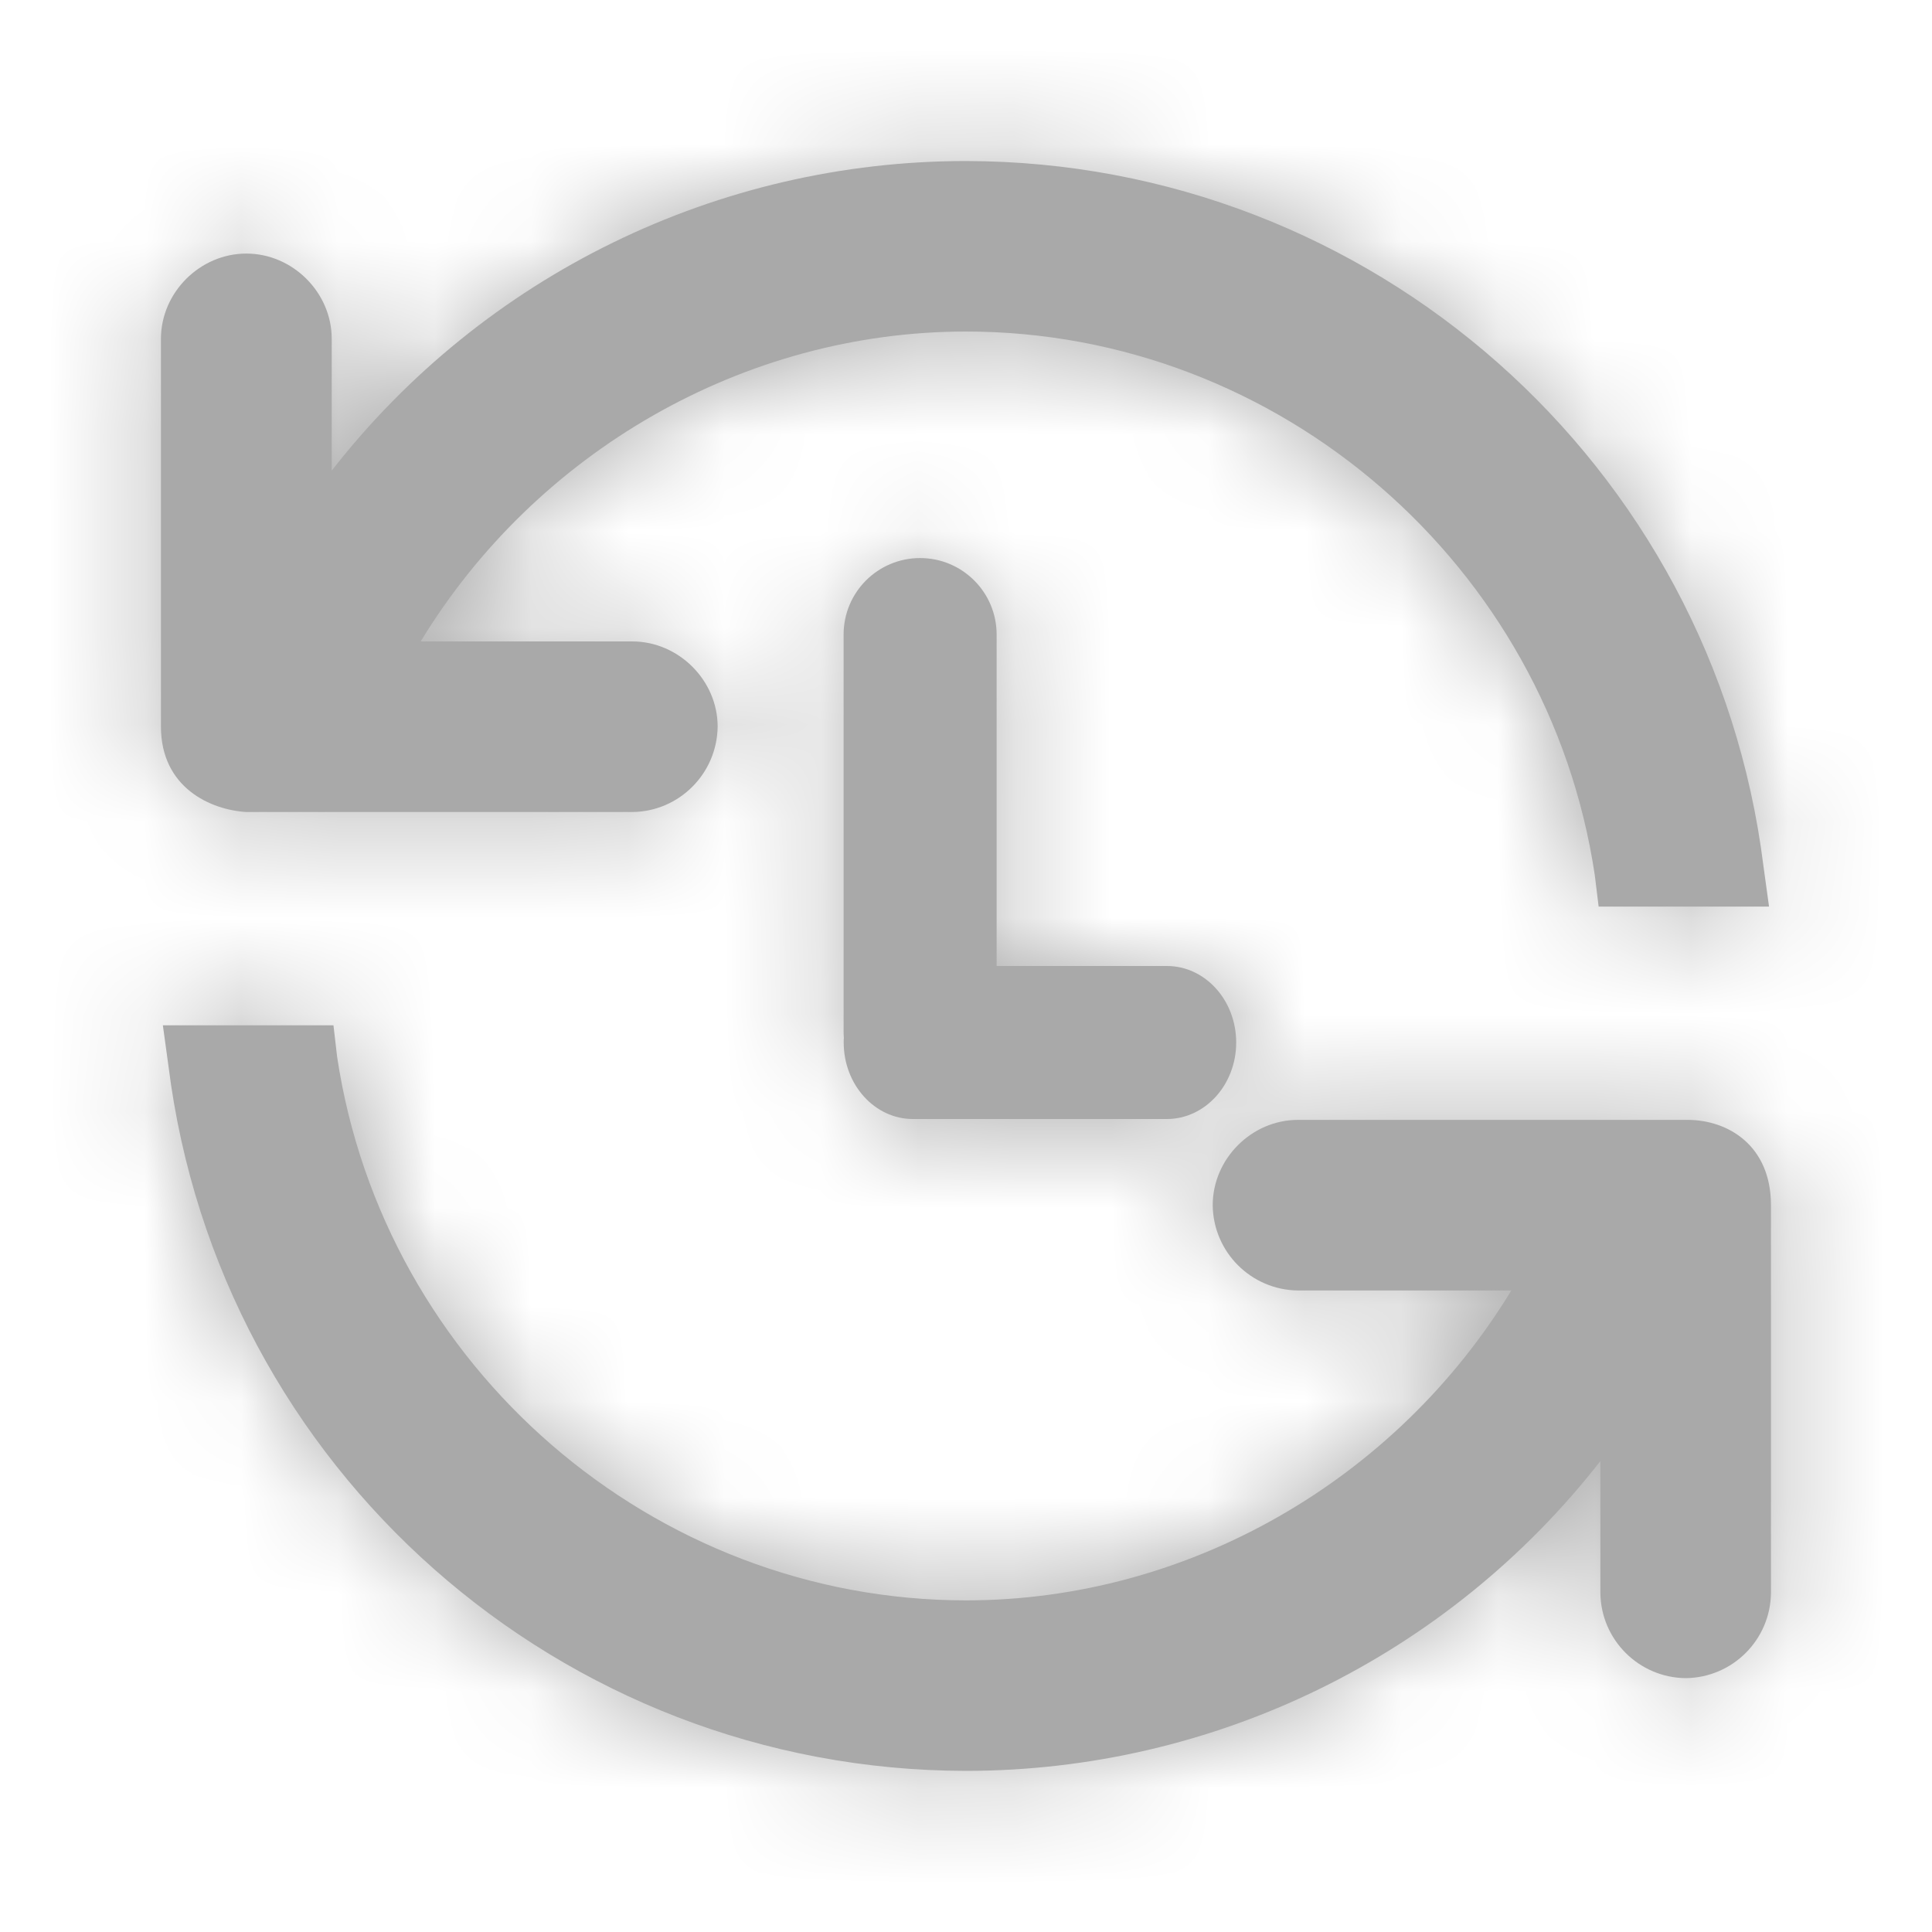<svg xmlns="http://www.w3.org/2000/svg" xmlns:xlink="http://www.w3.org/1999/xlink" width="20" height="20" viewBox="0 0 20 20">
    <defs>
        <path id="fpjeyxluua" d="M17.45 17.372c-.485-.005-.878-.397-.883-.883v-1.364c-1.579 2.023-4.001 3.206-6.567 3.207-4.197-.005-7.734-3.132-8.256-7.296l-.058-.422h1.766l.038.327c.482 3.206 3.266 5.626 6.51 5.626 2.304 0 4.454-1.249 5.645-3.208h-2.208c-.485-.005-.878-.397-.883-.883 0-.48.403-.883.882-.883h4.033c.423 0 .864.268.864.883v4.013c-.005.486-.397.878-.883.883zM8.735 10.74l-.002-.05V6.569c0-.438.354-.792.792-.792.437 0 .792.354.792.792V10h1.763c.395 0 .717.354.717.792 0 .437-.322.792-.718.792H9.45c-.395 0-.716-.355-.716-.792 0-.018 0-.035.002-.053v.001zm7.814-1.355l-.04-.327C16.03 5.852 13.246 3.432 10 3.432c-2.303 0-4.454 1.249-5.645 3.208h2.19c.48 0 .884.403.884.882-.006.486-.398.879-.883.884H2.55c-.367-.022-.884-.25-.884-.885V3.508c0-.48.404-.883.884-.883s.884.403.884.883v1.364c1.578-2.023 4-3.205 6.565-3.205 4.197.005 7.735 3.132 8.256 7.297l.058.421H16.55z"/>
    </defs>
    <g fill="none" fill-rule="evenodd">
        <g>
            <g>
                <g>
                    <g transform="translate(-888 -607) translate(220 150) translate(668 457)">
                        <mask id="69ddz4ir5b" fill="#fff">
                            <use xlink:href="#fpjeyxluua"/>
                        </mask>
                        <use fill="#A9A9A9" fill-rule="nonzero" xlink:href="#fpjeyxluua"/>
                        <g fill="#A9A9A9" mask="url(#69ddz4ir5b)">
                            <path d="M0 0H20V20H0z"/>
                        </g>
                    </g>
                </g>
            </g>
        </g>
    </g>
</svg>
